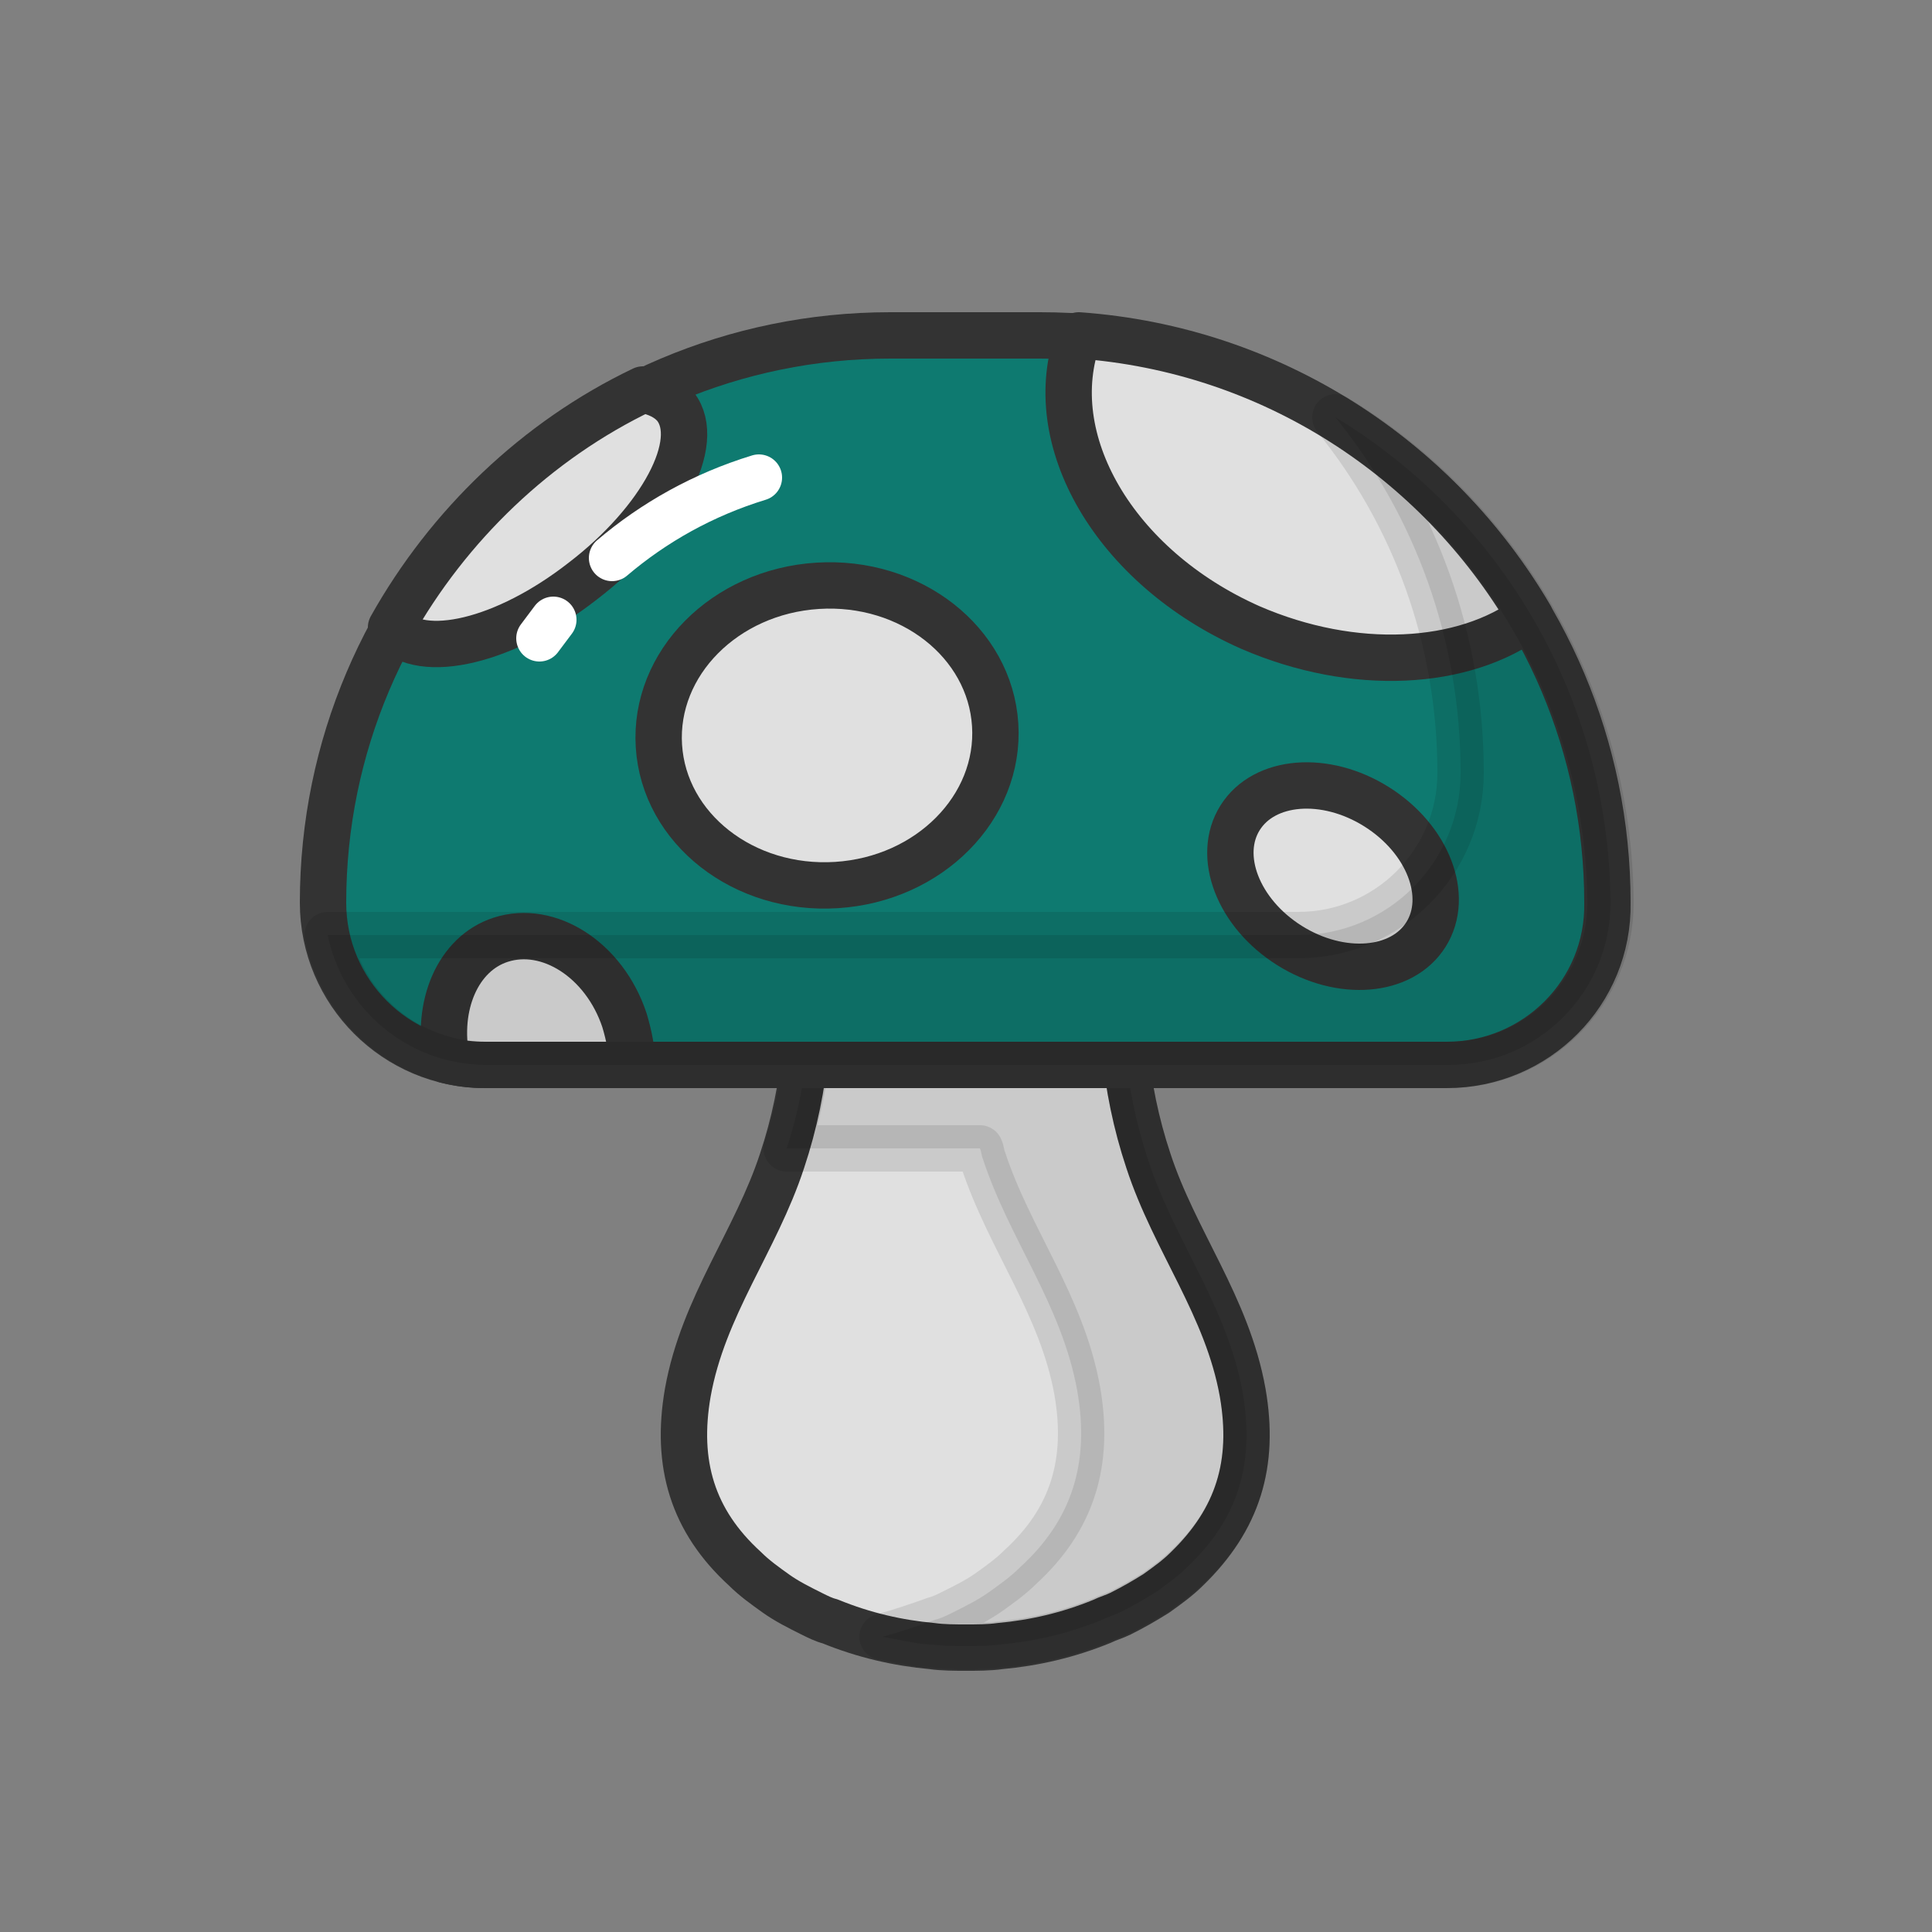 <?xml version="1.0" encoding="utf-8"?><svg viewBox="0 0 100 100" xmlns="http://www.w3.org/2000/svg" width="200px" height="200px" xmlns:xlink="http://www.w3.org/1999/xlink" style="width:100%;height:100%;background-size:initial;background-repeat-y:initial;background-repeat-x:initial;background-position-y:initial;background-position-x:initial;background-origin:initial;background-color:initial;background-clip:initial;background-attachment:initial;animation-play-state:paused" ><rect x="0" y="0" width="100" height="100" fill="#808080" stroke="none"/><g class="ldl-scale" style="transform-origin:50% 50%;transform:rotate(0deg) scale(0.8, 0.8);animation-play-state:paused" ><g style="animation-play-state:paused" ><path stroke-miterlimit="10" stroke-linejoin="round" stroke-linecap="round" stroke-width="3" stroke="#333" fill="#e0e0e0" d="M67.9 77.6c-1-5.6-4.4-9.8-6.1-15-1.6-4.8-2-9.8-1.4-14.8.6-4.9-3.3-9.1-8.2-9.1h-4.5c-4.9 0-8.8 4.3-8.2 9.1.6 5 .2 10-1.4 14.8-1.7 5.2-5.1 9.4-6.1 15-.8 4.6.3 8.3 3.7 11.4.6.6 1.3 1.1 2 1.6s1.5.9 2.3 1.3c.4.2.8.4 1.2.5 2.2.9 4.4 1.4 6.6 1.6.7.1 1.5.1 2.2.1.7 0 1.5 0 2.2-.1 2.2-.2 4.4-.7 6.6-1.6.4-.2.8-.3 1.2-.5.8-.4 1.5-.8 2.3-1.3.7-.5 1.4-1 2-1.6 3.3-3.2 4.4-6.8 3.6-11.4z" style="stroke:rgb(51, 51, 51);fill:rgb(224, 224, 224);animation-play-state:paused" ></path>
<path stroke-miterlimit="10" stroke-linejoin="round" stroke-linecap="round" stroke-width="3" stroke="#000" opacity=".1" d="M67.9 77.6c-1-5.6-4.4-9.8-6.1-15-1.6-4.8-2-9.8-1.4-14.8.6-4.9-3.3-9.1-8.2-9.1h-5.3c-.2 0-.4 0-.5.1h-.2c-.2 0-.5.1-.7.2h-.1c-.2.1-.5.2-.7.2 1.8.7-4.2 3.8-4.2 3.8-.7 1.4-1.1 3-.9 4.7.6 4.8.3 9.5-1.2 14.1h12.5c.1.2.1.5.2.7 1.7 5.2 5.1 9.4 6.1 15 .8 4.6-.3 8.3-3.7 11.4-.6.6-1.3 1.1-2 1.6s-1.5.9-2.3 1.3c-.4.2-.8.4-1.2.5-1.1.4-2.3.8-3.4 1.1.5.1 1.1.2 1.6.3.5.1 1.1.2 1.6.2.7.1 1.5.1 2.2.1.7 0 1.5 0 2.2-.1 2.2-.2 4.4-.7 6.6-1.6.4-.2.8-.3 1.2-.5.8-.4 1.5-.8 2.3-1.3.7-.5 1.4-1 2-1.6 3.3-3.1 4.4-6.7 3.6-11.3z" style="animation-play-state:paused" ></path></g>
<g style="animation-play-state:paused" ><path stroke-miterlimit="10" stroke-linejoin="round" stroke-linecap="round" stroke-width="3" stroke="#333" fill="#c33737" d="M81.1 56.4H18.9c-5.8 0-10.5-4.7-10.5-10.5v0c0-20.3 16.5-36.7 36.7-36.7h9.7c20.3 0 36.7 16.5 36.7 36.7v0c.1 5.8-4.6 10.5-10.4 10.5z" style="stroke:rgb(51, 51, 51);fill:rgb(14, 122, 112);animation-play-state:paused" ></path>
<ellipse stroke-miterlimit="10" stroke-linejoin="round" stroke-linecap="round" stroke-width="3" stroke="#333" fill="#e0e0e0" ry="9.7" rx="10.9" cy="35.1" cx="41" transform="matrix(.998 -.063 .063 .998 -2.12 2.635)" style="stroke:rgb(51, 51, 51);fill:rgb(224, 224, 224);animation-play-state:paused" ></ellipse>
<path stroke-miterlimit="10" stroke-linejoin="round" stroke-linecap="round" stroke-width="3" stroke="#333" fill="#e0e0e0" d="M68.4 28.1c6.7 2.9 13.8 2.5 18.1-.7-6-10.2-16.7-17.3-29.2-18.2-2.5 6.7 2.3 15 11.1 18.9z" style="stroke:rgb(51, 51, 51);fill:rgb(224, 224, 224);animation-play-state:paused" ></path>
<path stroke-miterlimit="10" stroke-linejoin="round" stroke-linecap="round" stroke-width="3" stroke="#333" fill="#e0e0e0" d="M25.2 25.1c5.1-3.9 7.8-9 6-11.3-.5-.6-1.2-.9-2.1-1.1-6.9 3.3-12.6 8.8-16.3 15.4 2 2.2 7.4.9 12.4-3z" style="stroke:rgb(51, 51, 51);fill:rgb(224, 224, 224);animation-play-state:paused" ></path>
<ellipse stroke-miterlimit="10" stroke-linejoin="round" stroke-linecap="round" stroke-width="3" stroke="#333" fill="#e0e0e0" ry="7.1" rx="5.3" cy="44.2" cx="73.8" transform="rotate(-57.866 73.76 44.24)" style="stroke:rgb(51, 51, 51);fill:rgb(224, 224, 224);animation-play-state:paused" ></ellipse>
<path stroke-miterlimit="10" stroke-linejoin="round" stroke-linecap="round" stroke-width="3" stroke="#333" fill="#e0e0e0" d="M28.4 56.4c0-.9-.2-1.9-.5-2.9-1.3-3.9-4.9-6.2-8-5.2-2.8.9-4.2 4.3-3.5 7.8.8.2 1.6.3 2.5.3h9.5z" style="stroke:rgb(51, 51, 51);fill:rgb(224, 224, 224);animation-play-state:paused" ></path>
<path stroke-miterlimit="10" stroke-linejoin="round" stroke-linecap="round" stroke-width="3" stroke="#fff" fill="none" d="M27.1 23.6c2.7-2.3 5.9-4.1 9.5-5.2" style="stroke:rgb(255, 255, 255);animation-play-state:paused" ></path>
<path stroke-miterlimit="10" stroke-linejoin="round" stroke-linecap="round" stroke-width="3" stroke="#fff" fill="none" d="M22.4 28.8l.9-1.2" style="stroke:rgb(255, 255, 255);animation-play-state:paused" ></path>
<path stroke-miterlimit="10" stroke-linejoin="round" stroke-linecap="round" stroke-width="3" stroke="#000" opacity=".1" d="M73.9 14.5c5.1 6.3 8.1 14.3 8.1 23v0C82 43.3 77.3 48 71.5 48H8.7c1 4.8 5.2 8.4 10.3 8.4h62.2c5.8 0 10.5-4.7 10.5-10.5v0c-.1-13.3-7.2-25-17.8-31.4z" style="animation-play-state:paused" ></path></g>
</g><!-- generated by https://loading.io/ --></svg>